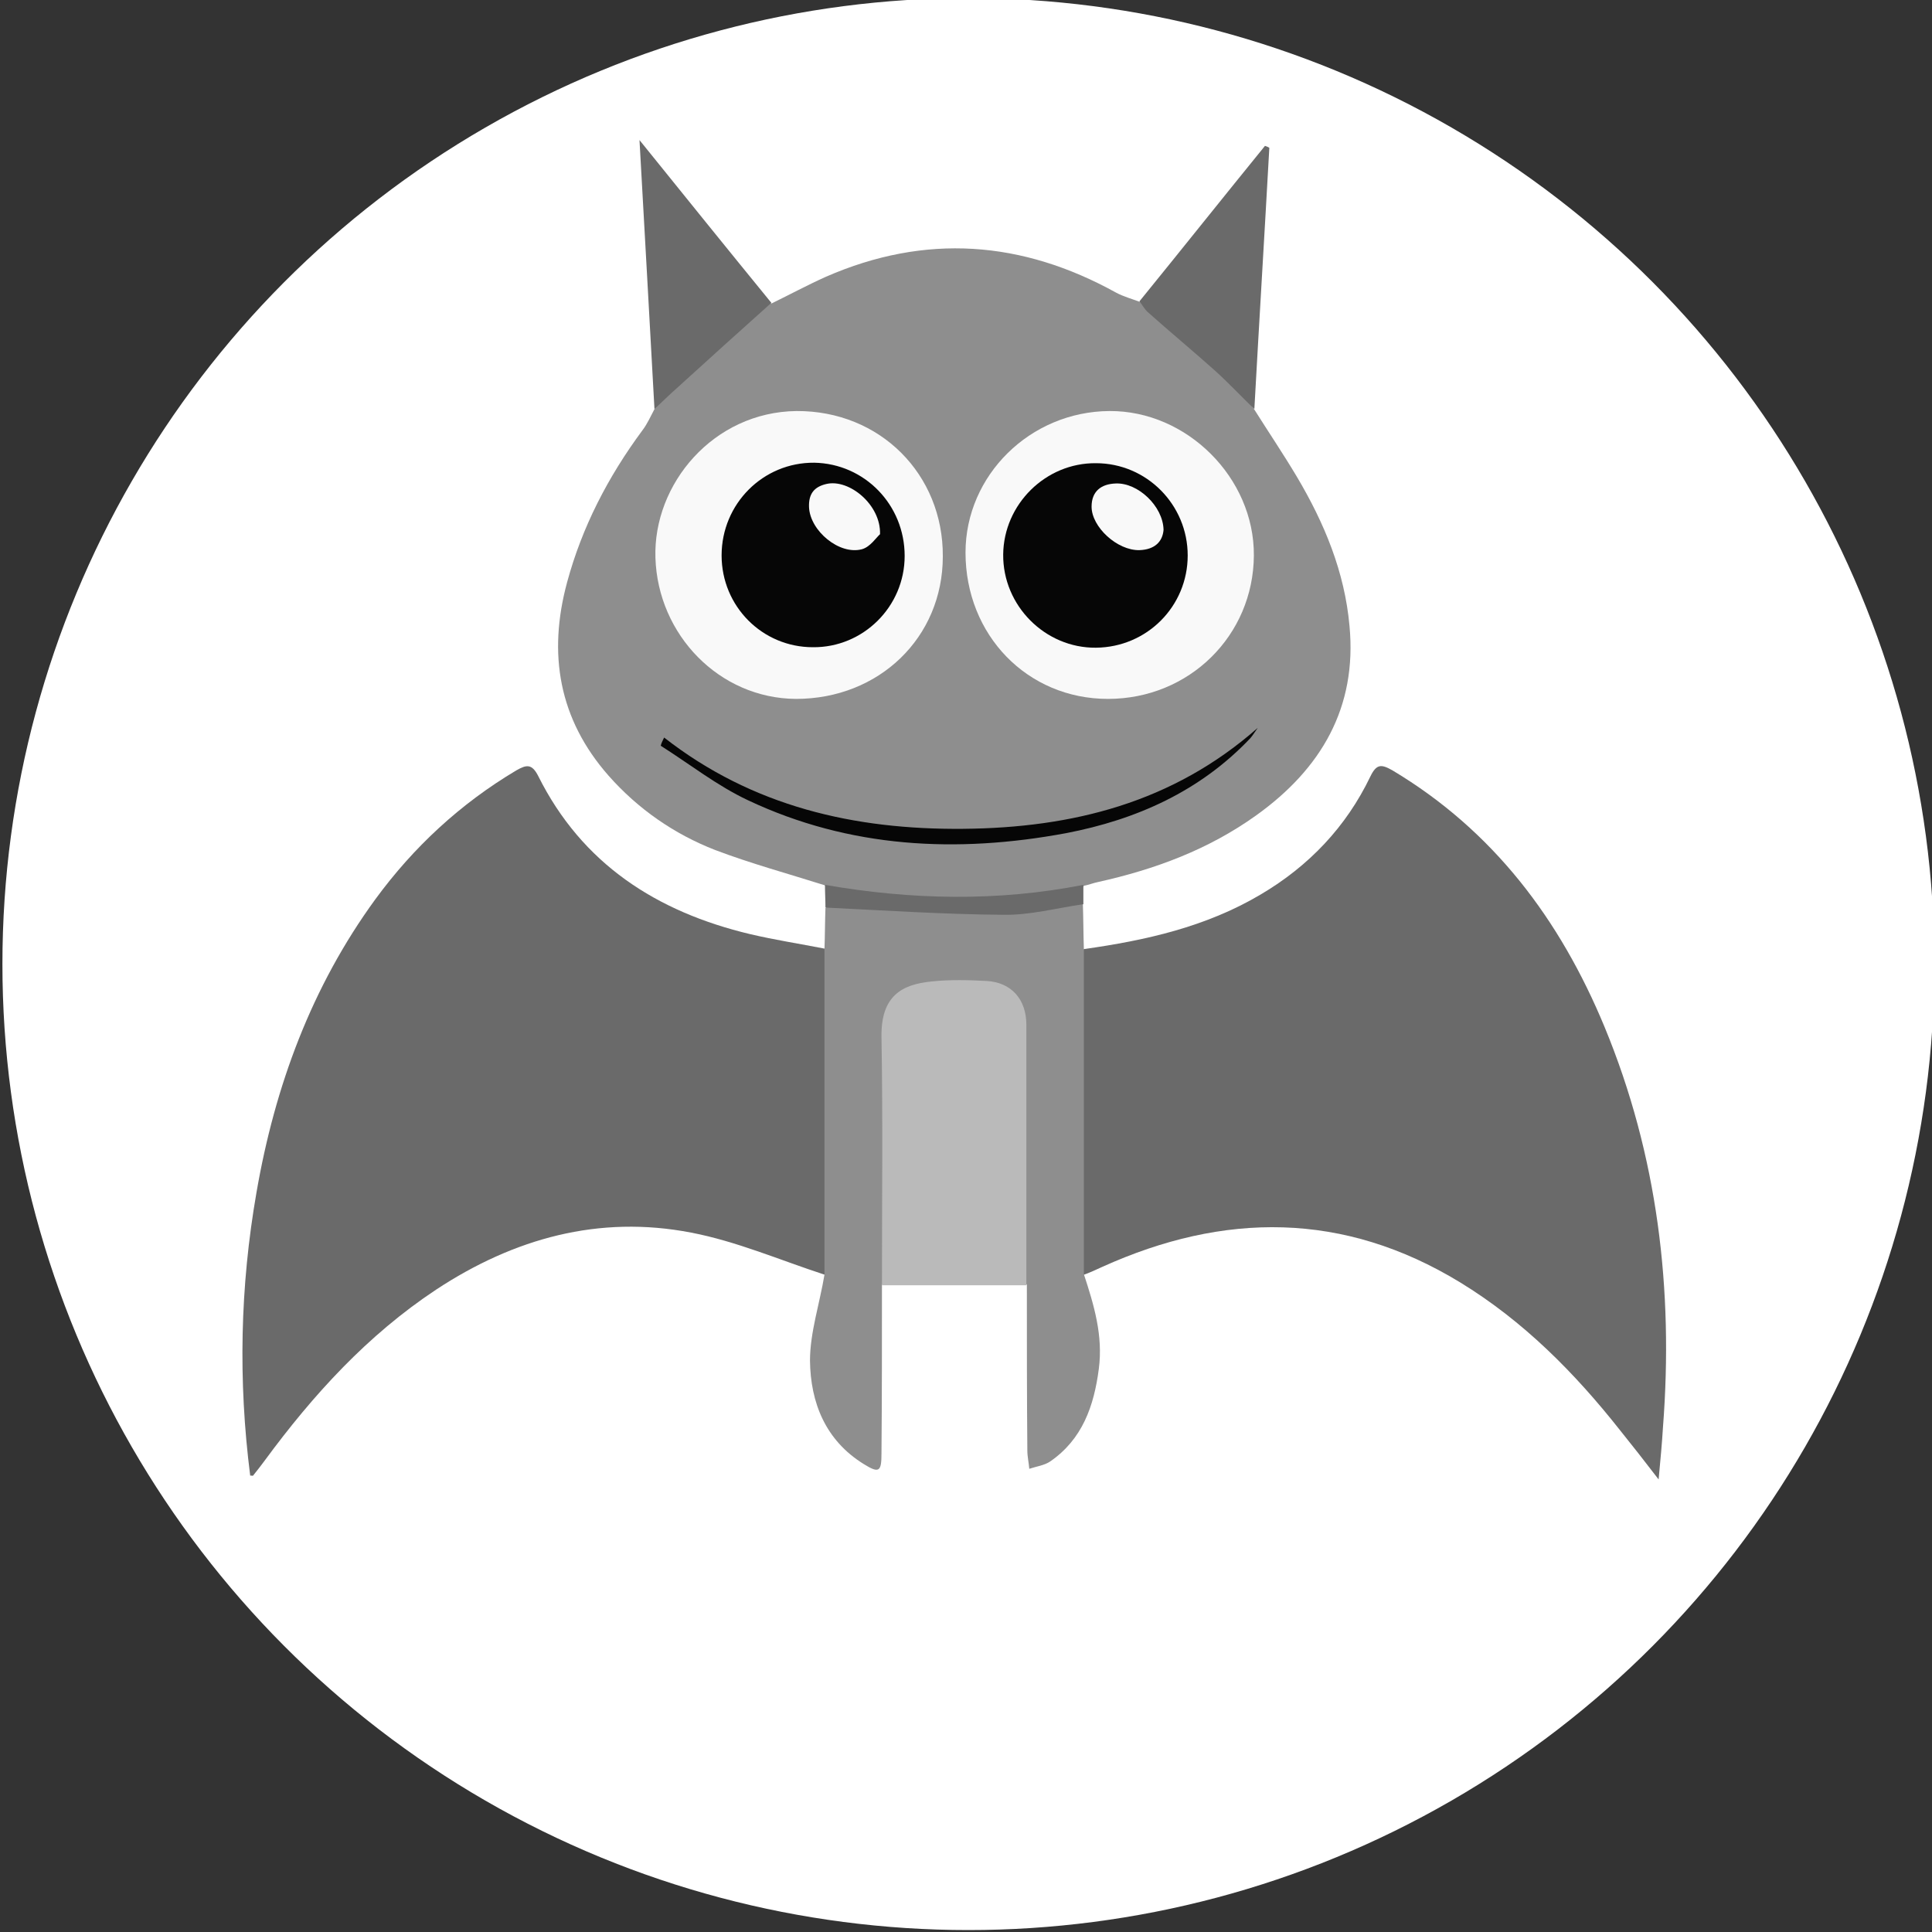 <?xml version="1.0" encoding="utf-8"?>
<!-- Generator: Adobe Illustrator 22.1.0, SVG Export Plug-In . SVG Version: 6.00 Build 0)  -->
<svg version="1.1" id="Layer_1" xmlns="http://www.w3.org/2000/svg" xmlns:xlink="http://www.w3.org/1999/xlink" x="0px" y="0px"
	 width="400px" height="400px" viewBox="0 0 400 400" style="enable-background:new 0 0 400 400;" xml:space="preserve">
<rect x="0" y="0" width="400" height="400" fill="#333333" stroke="none"/>
<style type="text/css">
	.st0{fill:#FFFFFF;}
	.st1{fill:#8E8E8E;}
	.st2{fill:#6A6A6A;}
	.st3{fill:#BABABA;}
	.st4{fill:#F9F9F9;}
	.st5{fill:#060606;}
</style>
<circle class="st0" cx="200.5" cy="199.6" r="200"/>
<g>
	<path class="st1" d="M170.8,183.3c-7.6-2.4-15.3-4.5-22.7-7.3c-8.5-3.3-16-8.5-22.1-15.4c-10.3-11.7-12.6-25.2-8.6-40
		c3.1-11.5,8.5-21.9,15.6-31.5c1-1.3,1.7-2.9,2.5-4.4c6.2-8.6,14.2-15.4,22.8-21.5c0.4-0.3,0.9-0.4,1.5-0.4
		c3.7-1.8,7.4-3.8,11.2-5.5c20.6-9,40.6-7.5,60.1,3.3c1.5,0.8,3.3,1.3,4.9,1.9c8.8,6.4,17.4,13.2,23.7,22.3c2.9,4.6,6,9.2,8.8,13.9
		c5.7,9.6,9.9,19.7,10.9,30.9c1.6,16.9-5.9,29.6-19.3,39.2c-9.9,7.1-21,11.2-32.7,13.8c-1,0.2-2,0.6-3,0.8c-0.9,1.1-2,1.7-3.3,1.9
		c-13.2,1.9-26.5,2.8-39.8,0.6c-1.9-0.3-3.9-0.5-5.9-0.5C173.5,185.2,171.9,184.8,170.8,183.3z"/>
	<path class="st2" d="M224.4,196.5c12.8-1.8,25.3-4.6,36.6-11.3c10-5.9,17.7-14,22.7-24.4c1.3-2.7,2.3-2.6,4.6-1.3
		c20.9,12.5,34.7,30.9,43.9,53.1c11,26.6,14.3,54.4,12.1,82.9c-0.2,3.3-0.5,6.5-0.9,10.8c-3-3.9-5.5-7.1-8-10.2
		c-9.4-11.9-20-22.6-33.1-30.6c-24.1-14.7-48.9-14.6-74.1-3.2c-1.3,0.6-2.6,1.2-4,1.7c-1.5-1.5-1.3-3.4-1.3-5.2c0-19,0-38.1,0-57.1
		C223.1,199.8,222.9,197.9,224.4,196.5z"/>
	<path class="st2" d="M170.7,263.9c-9.2-3-18.2-6.9-27.6-8.7c-19.1-3.7-36.7,1.2-52.8,11.8c-14.2,9.4-25.5,21.8-35.5,35.4
		c-0.8,1.1-1.6,2.1-2.4,3.1c0,0.1-0.2,0-0.6,0c-2.5-19.6-2.1-39.1,1.3-58.6c3.8-22,11.4-42.6,24.6-60.7
		c7.9-10.8,17.6-19.8,29.2-26.7c2.1-1.2,3.2-1.4,4.5,1.1c9.1,18.3,24.6,28.2,43.9,32.8c5.1,1.2,10.3,2,15.4,3
		c1.5,1.4,1.3,3.4,1.3,5.2c0,19,0,38,0,57C172,260.5,172.2,262.4,170.7,263.9z"/>
	<path class="st1" d="M170.7,263.9c0-22.5,0-44.9,0-67.4c0.1-2.8,0.1-5.7,0.2-8.5c1.6-1.4,3.4-0.9,5.2-0.7
		c14.9,1.8,29.8,1.8,44.7-0.4c1.2-0.2,2.3-0.5,3.4,0.3c0.1,3.1,0.1,6.2,0.2,9.2c0,22.5,0,45,0,67.4c2.1,6.4,4,12.7,3.1,19.6
		c-1,7.7-3.4,14.6-10.1,19.2c-1.2,0.8-2.8,1-4.3,1.5c-0.1-1.3-0.4-2.5-0.4-3.8c-0.1-11.4-0.1-22.8-0.1-34.3c-1.6-1.8-1.2-4-1.2-6
		c0-15.1,0-30.2,0-45.3c0-7.9-2.5-10.4-10.4-10.5c-2.9,0-5.8-0.2-8.7,0.3c-6.1,1-8.4,3.6-8.5,9.8c-0.1,15.2,0,30.5,0,45.7
		c0,2.1,0.3,4.2-1.2,6c0,11.7,0,23.3-0.1,35c0,3.7-0.5,4.1-3.7,2.1c-7.9-4.9-11-12.7-11.1-21.4C167.7,275.9,169.7,269.9,170.7,263.9
		z"/>
	<path class="st3" d="M182.6,266.1c0-17.2,0.2-34.4-0.1-51.5c-0.1-8.4,4.2-10.8,10.4-11.4c3.8-0.4,7.6-0.3,11.4-0.1
		c5.1,0.3,8.2,3.8,8.2,9.1c0,18,0,35.9,0,53.9C202.6,266.1,192.6,266.1,182.6,266.1z"/>
	<path class="st2" d="M259.7,84.7c-2.8-2.7-5.4-5.5-8.3-8.1c-4.6-4.1-9.3-8-13.9-12.1c-0.6-0.6-1-1.4-1.6-2.1
		c8.7-10.7,17.3-21.5,26-32.2c0.3,0.1,0.6,0.2,0.9,0.4C261.8,48.6,260.7,66.6,259.7,84.7z"/>
	<path class="st2" d="M159.7,62.7c-6.5,5.8-13,11.7-19.5,17.6c-1.6,1.4-3.1,2.9-4.7,4.4c-1-18.1-2-36.3-3.1-55.7
		C142,40.9,150.8,51.8,159.7,62.7z"/>
	<path class="st2" d="M224.3,187.2c-5.5,0.8-11.1,2.3-16.6,2.2c-12.3-0.1-24.5-0.9-36.8-1.5c0-1.6-0.1-3.1-0.1-4.7
		c17.8,3.1,35.7,3.5,53.5,0C224.3,184.6,224.3,185.9,224.3,187.2z"/>
	<path class="st4" d="M229.4,144.7c-16.7,0-29.5-13.2-29.5-30.3c0-16,13.4-29.2,29.8-29.3c16-0.1,30,13.8,29.9,29.9
		C259.5,131.6,246.2,144.7,229.4,144.7z"/>
	<path class="st4" d="M195.2,115.2c0,16.8-13.2,29.5-30.4,29.5c-15.9-0.1-28.6-13.3-29.1-29.2c-0.5-15.3,12-30.2,29.2-30.4
		C182.2,85,195.3,98.2,195.2,115.2z"/>
	<path class="st5" d="M137.5,152.7c18.3,14.3,39.4,19.1,61.9,18.9c22.6-0.2,43.4-5.4,61-20.9c-0.5,0.7-1,1.5-1.5,2.1
		c-10.4,11-23.6,16.9-38.2,19.7c-22.6,4.2-44.8,3.1-65.8-6.8c-6.4-3-12.1-7.5-18.1-11.3C136.9,153.9,137.2,153.3,137.5,152.7z"/>
	<path class="st5" d="M245.9,115c0,10.5-8.4,19-19,19.1c-10.5,0.1-19.3-8.7-19.2-19.3c0.1-10.4,8.8-19,19.2-18.9
		C237.4,95.9,245.9,104.5,245.9,115z"/>
	<path class="st5" d="M187.3,115.1c0,10.5-8.6,19-19,18.9c-10.5,0-18.9-8.5-18.9-19c0-10.7,8.6-19.3,19.2-19.2
		C179,96,187.3,104.5,187.3,115.1z"/>
	<path class="st4" d="M240.9,109.7c-0.2,2.5-1.9,4.1-5,4.2c-4.6,0.1-9.9-4.8-9.9-9c0-3.2,2-4.7,5-4.8
		C235.6,99.9,240.8,104.8,240.9,109.7z"/>
	<path class="st4" d="M182.2,110.6c-0.8,0.7-2,2.6-3.7,3.1c-4.7,1.3-10.8-3.8-11-8.7c-0.1-2.7,1-4.2,3.6-4.8
		C175.8,99.1,182.4,104.5,182.2,110.6z"/>
</g>
</svg>
